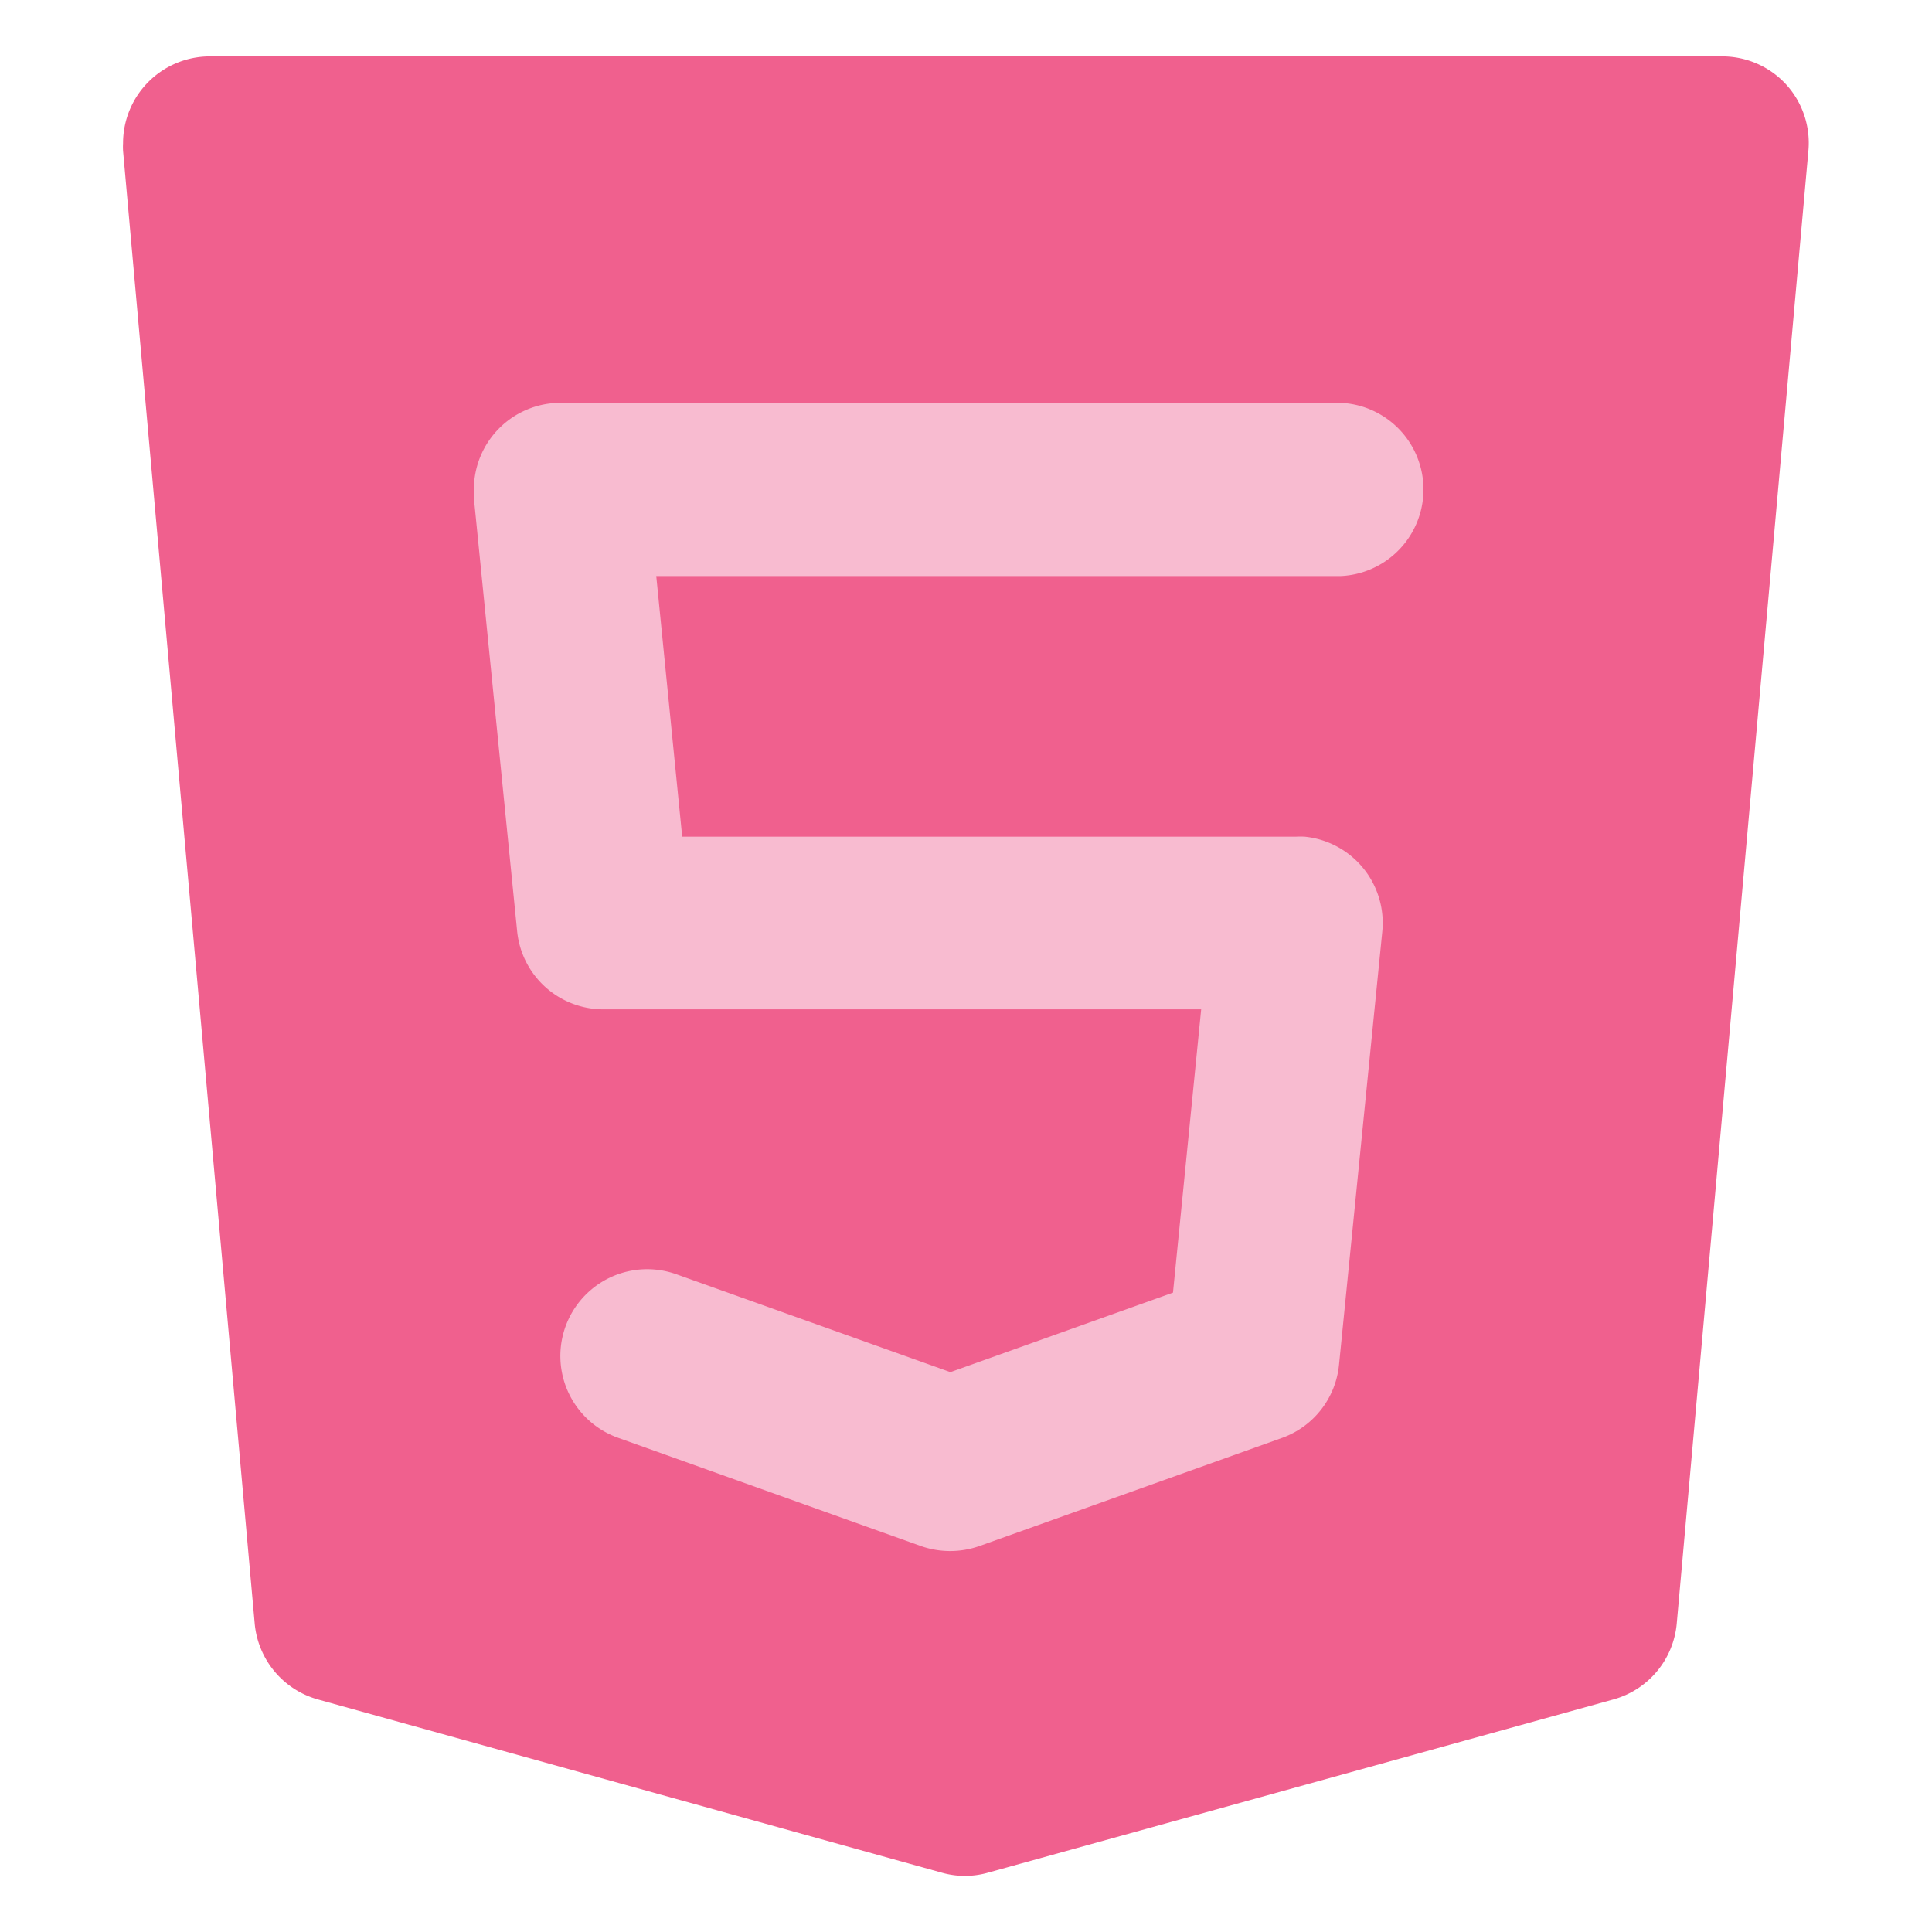 <svg xmlns="http://www.w3.org/2000/svg" viewBox="0 0 137.07 137.07"><defs><style>.cls-1{fill:#f0608e;}.cls-2{fill:#f8bbd0;}</style></defs><g id="Layer_2" data-name="Layer 2"><path class="cls-1" d="M126.73,6a6.15,6.15,0,0,0-4.53-2H14.87a6.16,6.16,0,0,0-6.14,6.16,4.87,4.87,0,0,0,0,.54l9.34,104.49a6.17,6.17,0,0,0,4.48,5.38l44.26,12.29a6,6,0,0,0,3.29,0l44.37-12.29a6.16,6.16,0,0,0,4.49-5.38l9.34-104.49A6.16,6.16,0,0,0,126.73,6Z"/><path class="cls-2" d="M42.84,71.61H85.22l-2,20.1L67.43,97.35,48,90.41A6.15,6.15,0,0,0,43.83,102h0l21.51,7.69a6.25,6.25,0,0,0,4.14,0L91,102a6.15,6.15,0,0,0,4-5.17l3.07-30.74a6.15,6.15,0,0,0-5.51-6.73,6.08,6.08,0,0,0-.61,0H48.4L46.56,40.87H95.09a6.15,6.15,0,0,0,0-12.29H39.77a6.15,6.15,0,0,0-6.15,6.16q0,.3,0,.6l3.07,30.73A6.15,6.15,0,0,0,42.84,71.61Z"/></g></svg>